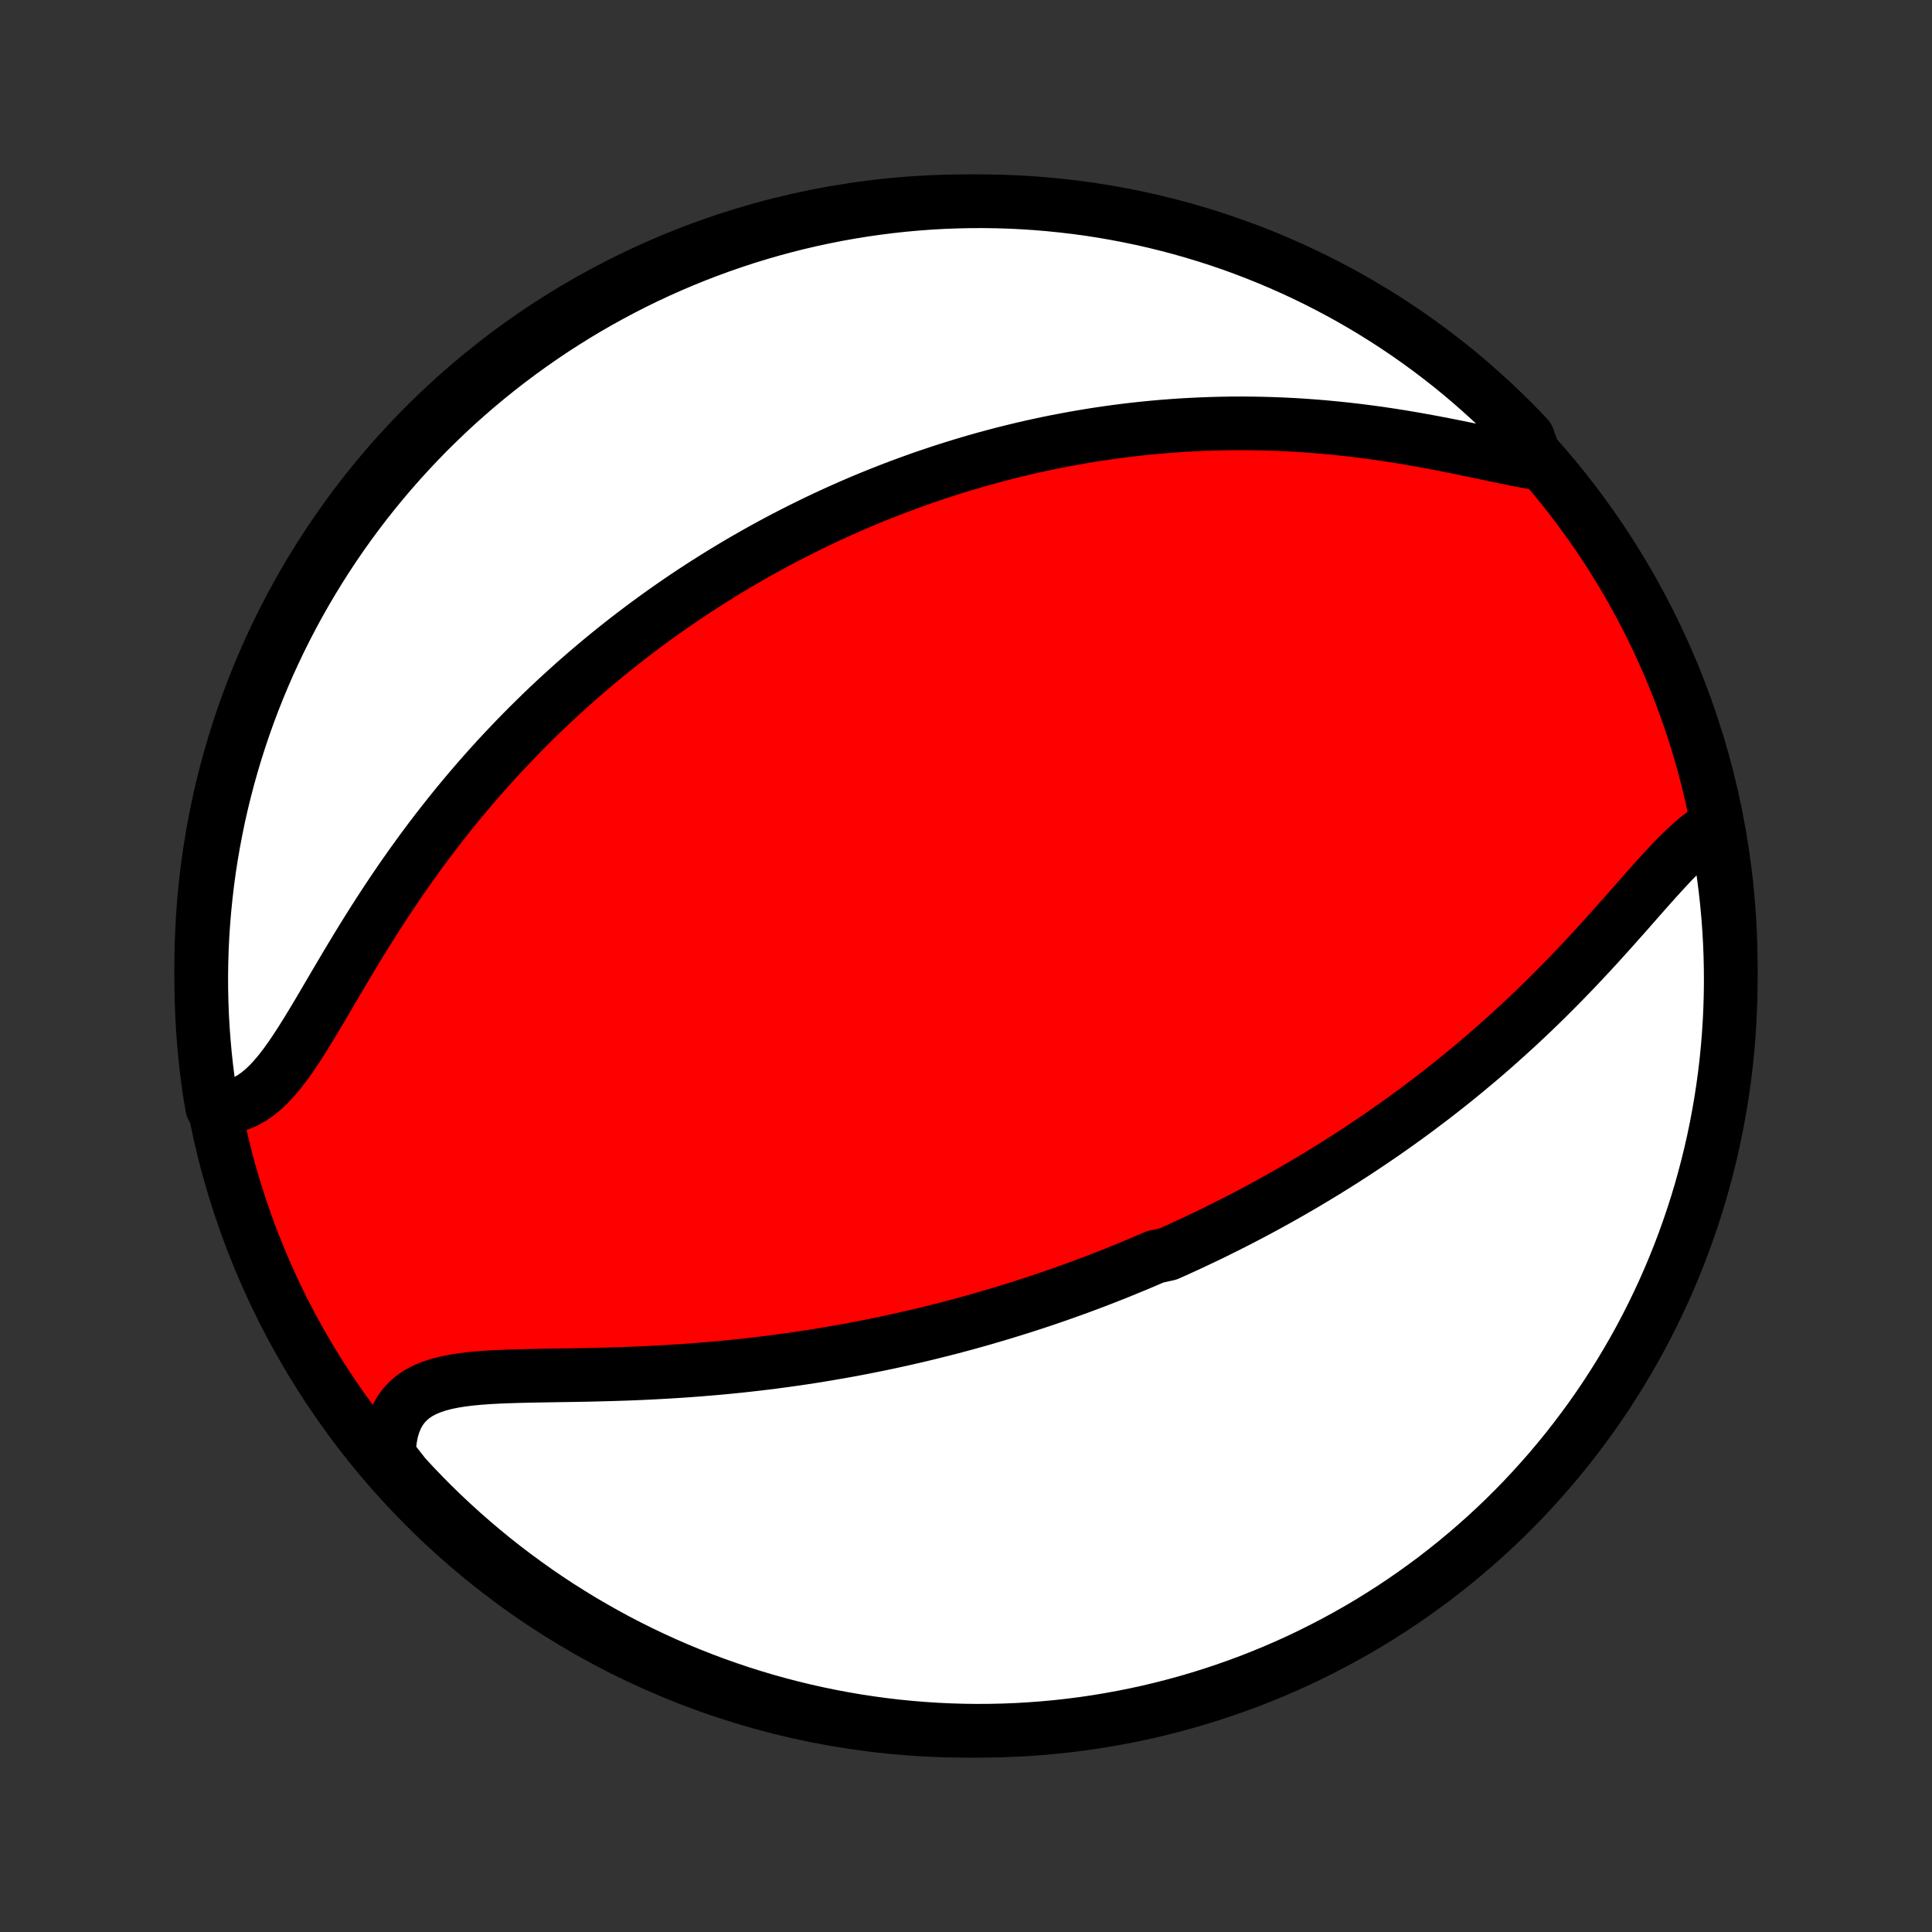 <?xml version="1.0" encoding="utf-8" standalone="no"?>
<!DOCTYPE svg PUBLIC "-//W3C//DTD SVG 1.1//EN"
  "http://www.w3.org/Graphics/SVG/1.1/DTD/svg11.dtd">
<!-- Created with matplotlib (http://matplotlib.org/) -->
<svg height="72pt" version="1.1" viewBox="0 0 72 72" width="72pt" xmlns="http://www.w3.org/2000/svg" xmlns:xlink="http://www.w3.org/1999/xlink">
 <rect x="0" y="0" width="72" height="72" fill="#333333" stroke="none"/>
 <defs>
  <style type="text/css">
*{stroke-linecap:butt;stroke-linejoin:round;}
  </style>
 </defs>
 <g id="figure_1">
  <g id="patch_1">
   <path d="
M0 72
L72 72
L72 0
L0 0
z
" style="fill:none;"/>
  </g>
  <g id="axes_1">
   <g id="PatchCollection_1">
    <defs>
     <path d="
M36 -7.5
C43.558 -7.5 50.808 -10.503 56.153 -15.848
C61.497 -21.192 64.5 -28.442 64.5 -36
C64.5 -43.558 61.497 -50.808 56.153 -56.153
C50.808 -61.497 43.558 -64.5 36 -64.5
C28.442 -64.5 21.192 -61.497 15.848 -56.153
C10.503 -50.808 7.5 -43.558 7.5 -36
C7.5 -28.442 10.503 -21.192 15.848 -15.848
C21.192 -10.503 28.442 -7.5 36 -7.5
z
" id="C0_0_a811fe30f3"/>
     <path d="
M63.933 -41.227
L63.704 -41.093
L63.476 -40.936
L63.248 -40.76
L63.021 -40.565
L62.793 -40.355
L62.564 -40.132
L62.334 -39.897
L62.104 -39.652
L61.872 -39.399
L61.638 -39.14
L61.402 -38.876
L61.165 -38.607
L60.926 -38.336
L60.685 -38.062
L60.443 -37.788
L60.198 -37.513
L59.952 -37.238
L59.705 -36.964
L59.456 -36.691
L59.205 -36.42
L58.954 -36.151
L58.701 -35.884
L58.447 -35.62
L58.192 -35.358
L57.937 -35.1
L57.681 -34.844
L57.424 -34.592
L57.167 -34.343
L56.909 -34.098
L56.651 -33.856
L56.393 -33.618
L56.135 -33.384
L55.877 -33.153
L55.62 -32.925
L55.362 -32.701
L55.105 -32.481
L54.847 -32.265
L54.591 -32.052
L54.334 -31.842
L54.079 -31.636
L53.823 -31.433
L53.568 -31.234
L53.314 -31.038
L53.06 -30.846
L52.807 -30.656
L52.555 -30.47
L52.303 -30.287
L52.052 -30.107
L51.801 -29.93
L51.552 -29.755
L51.302 -29.584
L51.054 -29.416
L50.806 -29.25
L50.559 -29.086
L50.312 -28.926
L50.066 -28.768
L49.82 -28.612
L49.575 -28.459
L49.33 -28.308
L49.086 -28.16
L48.843 -28.014
L48.6 -27.869
L48.357 -27.728
L48.115 -27.588
L47.873 -27.45
L47.631 -27.314
L47.39 -27.18
L47.148 -27.048
L46.907 -26.918
L46.667 -26.79
L46.426 -26.663
L46.185 -26.538
L45.945 -26.415
L45.704 -26.294
L45.463 -26.174
L45.223 -26.055
L44.982 -25.938
L44.74 -25.823
L44.499 -25.709
L44.257 -25.596
L44.015 -25.485
L43.773 -25.375
L43.53 -25.267
L43.043 -25.159
L42.798 -25.053
L42.553 -24.948
L42.307 -24.845
L42.06 -24.743
L41.813 -24.642
L41.565 -24.541
L41.315 -24.443
L41.065 -24.345
L40.814 -24.248
L40.561 -24.153
L40.308 -24.058
L40.053 -23.965
L39.797 -23.873
L39.539 -23.782
L39.281 -23.691
L39.02 -23.602
L38.758 -23.514
L38.495 -23.427
L38.23 -23.341
L37.963 -23.256
L37.694 -23.172
L37.424 -23.089
L37.152 -23.007
L36.877 -22.926
L36.601 -22.846
L36.323 -22.767
L36.042 -22.689
L35.76 -22.613
L35.475 -22.537
L35.187 -22.463
L34.898 -22.39
L34.605 -22.317
L34.311 -22.246
L34.014 -22.177
L33.714 -22.108
L33.411 -22.041
L33.106 -21.975
L32.798 -21.91
L32.487 -21.847
L32.174 -21.785
L31.857 -21.724
L31.538 -21.665
L31.215 -21.608
L30.89 -21.552
L30.561 -21.497
L30.23 -21.444
L29.895 -21.393
L29.557 -21.344
L29.217 -21.296
L28.873 -21.25
L28.526 -21.206
L28.177 -21.165
L27.824 -21.124
L27.468 -21.086
L27.11 -21.05
L26.749 -21.016
L26.385 -20.985
L26.019 -20.955
L25.65 -20.927
L25.279 -20.902
L24.906 -20.879
L24.531 -20.858
L24.154 -20.838
L23.776 -20.821
L23.397 -20.806
L23.016 -20.793
L22.635 -20.782
L22.254 -20.772
L21.873 -20.763
L21.492 -20.756
L21.113 -20.75
L20.735 -20.744
L20.359 -20.738
L19.987 -20.731
L19.617 -20.724
L19.253 -20.715
L18.893 -20.703
L18.54 -20.689
L18.194 -20.67
L17.855 -20.645
L17.527 -20.614
L17.209 -20.575
L16.903 -20.526
L16.61 -20.466
L16.332 -20.393
L16.07 -20.306
L15.825 -20.203
L15.598 -20.082
L15.391 -19.943
L15.205 -19.783
L15.039 -19.603
L14.895 -19.401
L14.774 -19.179
L14.674 -18.935
L14.596 -18.67
L14.541 -18.386
L14.506 -18.084
L14.493 -17.764
L14.757 -17.429
L15.092 -17
L15.433 -16.632
L15.781 -16.27
L16.134 -15.914
L16.494 -15.564
L16.86 -15.221
L17.231 -14.884
L17.608 -14.553
L17.991 -14.229
L18.379 -13.911
L18.773 -13.6
L19.172 -13.296
L19.576 -12.999
L19.985 -12.708
L20.399 -12.425
L20.817 -12.149
L21.241 -11.881
L21.668 -11.619
L22.101 -11.366
L22.537 -11.119
L22.977 -10.88
L23.422 -10.649
L23.87 -10.426
L24.322 -10.21
L24.777 -10.002
L25.236 -9.803
L25.698 -9.611
L26.164 -9.427
L26.632 -9.251
L27.103 -9.084
L27.577 -8.924
L28.054 -8.773
L28.533 -8.63
L29.014 -8.496
L29.497 -8.37
L29.982 -8.252
L30.469 -8.143
L30.958 -8.042
L31.448 -7.95
L31.94 -7.866
L32.433 -7.791
L32.927 -7.724
L33.422 -7.666
L33.918 -7.617
L34.414 -7.576
L34.911 -7.544
L35.408 -7.521
L35.906 -7.506
L36.403 -7.5
L36.9 -7.503
L37.397 -7.514
L37.894 -7.534
L38.39 -7.563
L38.885 -7.6
L39.38 -7.646
L39.873 -7.701
L40.365 -7.764
L40.856 -7.836
L41.345 -7.917
L41.833 -8.006
L42.319 -8.103
L42.803 -8.209
L43.285 -8.324
L43.765 -8.447
L44.242 -8.578
L44.717 -8.718
L45.19 -8.866
L45.659 -9.022
L46.125 -9.187
L46.589 -9.359
L47.049 -9.54
L47.506 -9.729
L47.959 -9.926
L48.409 -10.13
L48.855 -10.343
L49.297 -10.564
L49.734 -10.792
L50.168 -11.028
L50.598 -11.271
L51.023 -11.522
L51.443 -11.781
L51.859 -12.047
L52.27 -12.32
L52.675 -12.6
L53.076 -12.888
L53.472 -13.182
L53.862 -13.484
L54.247 -13.792
L54.626 -14.107
L55 -14.429
L55.368 -14.757
L55.73 -15.092
L56.086 -15.433
L56.436 -15.781
L56.779 -16.134
L57.116 -16.494
L57.447 -16.86
L57.772 -17.231
L58.089 -17.608
L58.4 -17.991
L58.704 -18.379
L59.001 -18.773
L59.292 -19.172
L59.575 -19.576
L59.851 -19.985
L60.119 -20.399
L60.381 -20.817
L60.634 -21.241
L60.881 -21.668
L61.12 -22.101
L61.351 -22.537
L61.574 -22.977
L61.79 -23.422
L61.998 -23.87
L62.197 -24.322
L62.389 -24.777
L62.573 -25.236
L62.749 -25.698
L62.916 -26.164
L63.076 -26.632
L63.227 -27.103
L63.37 -27.577
L63.504 -28.054
L63.63 -28.533
L63.748 -29.014
L63.857 -29.497
L63.958 -29.982
L64.05 -30.469
L64.134 -30.958
L64.209 -31.448
L64.276 -31.94
L64.334 -32.433
L64.383 -32.927
L64.424 -33.422
L64.456 -33.918
L64.479 -34.414
L64.494 -34.911
L64.5 -35.408
L64.497 -35.906
L64.486 -36.403
L64.466 -36.9
L64.437 -37.397
L64.4 -37.894
L64.354 -38.39
L64.299 -38.885
L64.236 -39.38
L64.164 -39.873
z
" id="C0_1_3a77ba409b"/>
     <path d="
M57.289 -54.735
L56.934 -54.798
L56.569 -54.868
L56.195 -54.943
L55.814 -55.022
L55.427 -55.103
L55.035 -55.185
L54.638 -55.268
L54.237 -55.35
L53.834 -55.43
L53.428 -55.508
L53.02 -55.583
L52.612 -55.655
L52.203 -55.724
L51.794 -55.788
L51.386 -55.849
L50.978 -55.904
L50.571 -55.956
L50.166 -56.003
L49.762 -56.045
L49.36 -56.083
L48.961 -56.116
L48.564 -56.145
L48.169 -56.169
L47.777 -56.188
L47.388 -56.203
L47.002 -56.214
L46.62 -56.22
L46.24 -56.223
L45.864 -56.221
L45.49 -56.215
L45.121 -56.205
L44.755 -56.191
L44.392 -56.174
L44.032 -56.154
L43.676 -56.129
L43.324 -56.102
L42.974 -56.071
L42.629 -56.037
L42.286 -56
L41.947 -55.96
L41.611 -55.917
L41.279 -55.871
L40.95 -55.823
L40.624 -55.772
L40.301 -55.718
L39.981 -55.662
L39.664 -55.603
L39.351 -55.543
L39.04 -55.48
L38.732 -55.414
L38.426 -55.347
L38.124 -55.277
L37.824 -55.205
L37.527 -55.132
L37.232 -55.056
L36.94 -54.978
L36.65 -54.899
L36.363 -54.818
L36.078 -54.734
L35.795 -54.649
L35.514 -54.562
L35.235 -54.474
L34.958 -54.383
L34.683 -54.291
L34.41 -54.198
L34.139 -54.102
L33.87 -54.005
L33.602 -53.906
L33.336 -53.806
L33.071 -53.703
L32.808 -53.599
L32.546 -53.494
L32.286 -53.387
L32.027 -53.278
L31.769 -53.167
L31.512 -53.054
L31.257 -52.94
L31.003 -52.824
L30.749 -52.707
L30.497 -52.587
L30.245 -52.466
L29.995 -52.343
L29.745 -52.218
L29.496 -52.091
L29.248 -51.963
L29 -51.832
L28.753 -51.699
L28.506 -51.565
L28.26 -51.428
L28.015 -51.289
L27.77 -51.149
L27.525 -51.006
L27.28 -50.861
L27.036 -50.713
L26.792 -50.563
L26.549 -50.411
L26.305 -50.257
L26.062 -50.1
L25.818 -49.941
L25.575 -49.779
L25.332 -49.614
L25.089 -49.447
L24.845 -49.277
L24.602 -49.104
L24.359 -48.929
L24.115 -48.75
L23.872 -48.569
L23.628 -48.384
L23.384 -48.196
L23.14 -48.005
L22.896 -47.811
L22.651 -47.614
L22.407 -47.413
L22.162 -47.208
L21.917 -47
L21.672 -46.788
L21.426 -46.573
L21.181 -46.353
L20.935 -46.13
L20.689 -45.903
L20.443 -45.672
L20.197 -45.437
L19.951 -45.197
L19.704 -44.953
L19.458 -44.705
L19.212 -44.452
L18.966 -44.195
L18.72 -43.934
L18.474 -43.668
L18.229 -43.397
L17.983 -43.121
L17.739 -42.841
L17.495 -42.556
L17.251 -42.266
L17.008 -41.972
L16.766 -41.672
L16.525 -41.368
L16.285 -41.06
L16.045 -40.746
L15.807 -40.428
L15.571 -40.106
L15.336 -39.779
L15.102 -39.448
L14.87 -39.113
L14.64 -38.774
L14.412 -38.432
L14.186 -38.086
L13.962 -37.738
L13.74 -37.387
L13.52 -37.033
L13.303 -36.679
L13.088 -36.323
L12.875 -35.968
L12.665 -35.612
L12.456 -35.258
L12.25 -34.907
L12.046 -34.559
L11.843 -34.215
L11.641 -33.878
L11.44 -33.548
L11.24 -33.228
L11.04 -32.918
L10.839 -32.621
L10.637 -32.339
L10.433 -32.073
L10.226 -31.826
L10.016 -31.6
L9.802 -31.397
L9.584 -31.219
L9.36 -31.066
L9.131 -30.941
L8.896 -30.844
L8.656 -30.776
L8.411 -30.736
L7.91 -30.726
L7.83 -31.184
L7.759 -31.675
L7.696 -32.168
L7.642 -32.661
L7.597 -33.156
L7.56 -33.651
L7.532 -34.147
L7.513 -34.644
L7.502 -35.141
L7.5 -35.638
L7.507 -36.135
L7.522 -36.633
L7.546 -37.13
L7.579 -37.627
L7.621 -38.123
L7.671 -38.619
L7.729 -39.114
L7.796 -39.608
L7.872 -40.1
L7.957 -40.592
L8.05 -41.082
L8.151 -41.571
L8.261 -42.058
L8.38 -42.543
L8.506 -43.026
L8.642 -43.507
L8.785 -43.986
L8.937 -44.462
L9.097 -44.935
L9.265 -45.407
L9.442 -45.875
L9.626 -46.34
L9.819 -46.802
L10.019 -47.26
L10.228 -47.715
L10.444 -48.167
L10.668 -48.615
L10.9 -49.059
L11.139 -49.499
L11.386 -49.935
L11.641 -50.367
L11.903 -50.794
L12.172 -51.217
L12.448 -51.636
L12.732 -52.049
L13.023 -52.458
L13.321 -52.861
L13.625 -53.26
L13.937 -53.653
L14.255 -54.041
L14.58 -54.423
L14.911 -54.8
L15.249 -55.17
L15.593 -55.536
L15.943 -55.895
L16.3 -56.248
L16.662 -56.595
L17.03 -56.936
L17.405 -57.27
L17.784 -57.598
L18.17 -57.919
L18.56 -58.233
L18.956 -58.541
L19.358 -58.842
L19.764 -59.136
L20.175 -59.423
L20.591 -59.703
L21.012 -59.975
L21.438 -60.241
L21.867 -60.499
L22.301 -60.749
L22.74 -60.992
L23.182 -61.227
L23.628 -61.455
L24.078 -61.675
L24.532 -61.887
L24.989 -62.091
L25.449 -62.287
L25.913 -62.475
L26.38 -62.655
L26.849 -62.827
L27.322 -62.991
L27.797 -63.147
L28.274 -63.294
L28.754 -63.433
L29.237 -63.564
L29.721 -63.686
L30.207 -63.8
L30.695 -63.905
L31.184 -64.002
L31.675 -64.09
L32.168 -64.17
L32.661 -64.241
L33.156 -64.304
L33.651 -64.358
L34.147 -64.403
L34.644 -64.44
L35.141 -64.468
L35.638 -64.487
L36.135 -64.498
L36.633 -64.5
L37.13 -64.493
L37.627 -64.478
L38.123 -64.454
L38.619 -64.421
L39.114 -64.379
L39.608 -64.329
L40.1 -64.271
L40.592 -64.204
L41.082 -64.128
L41.571 -64.043
L42.058 -63.95
L42.543 -63.849
L43.026 -63.739
L43.507 -63.62
L43.986 -63.494
L44.462 -63.358
L44.935 -63.215
L45.407 -63.063
L45.875 -62.903
L46.34 -62.735
L46.802 -62.558
L47.26 -62.374
L47.715 -62.181
L48.167 -61.981
L48.615 -61.772
L49.059 -61.556
L49.499 -61.332
L49.935 -61.1
L50.367 -60.861
L50.794 -60.614
L51.217 -60.359
L51.636 -60.097
L52.049 -59.828
L52.458 -59.552
L52.861 -59.268
L53.26 -58.977
L53.653 -58.679
L54.041 -58.375
L54.423 -58.063
L54.8 -57.745
L55.17 -57.42
L55.536 -57.089
L55.895 -56.751
L56.248 -56.407
L56.595 -56.057
L56.936 -55.7
z
" id="C0_2_4516afc842"/>
    </defs>
    <g clip-path="url(#p1bffca34e9)">
     <use style="fill:#ff0000;stroke:#000000;stroke-width:2.0;" x="0.0" xlink:href="#C0_0_a811fe30f3" y="72.0"/>
    </g>
    <g clip-path="url(#p1bffca34e9)">
     <use style="fill:#ffffff;stroke:#000000;stroke-width:2.0;" x="0.0" xlink:href="#C0_1_3a77ba409b" y="72.0"/>
    </g>
    <g clip-path="url(#p1bffca34e9)">
     <use style="fill:#ffffff;stroke:#000000;stroke-width:2.0;" x="0.0" xlink:href="#C0_2_4516afc842" y="72.0"/>
    </g>
   </g>
  </g>
 </g>
 <defs>
  <clipPath id="p1bffca34e9">
   <rect height="72.0" width="72.0" x="0.0" y="0.0"/>
  </clipPath>
 </defs>
</svg>
